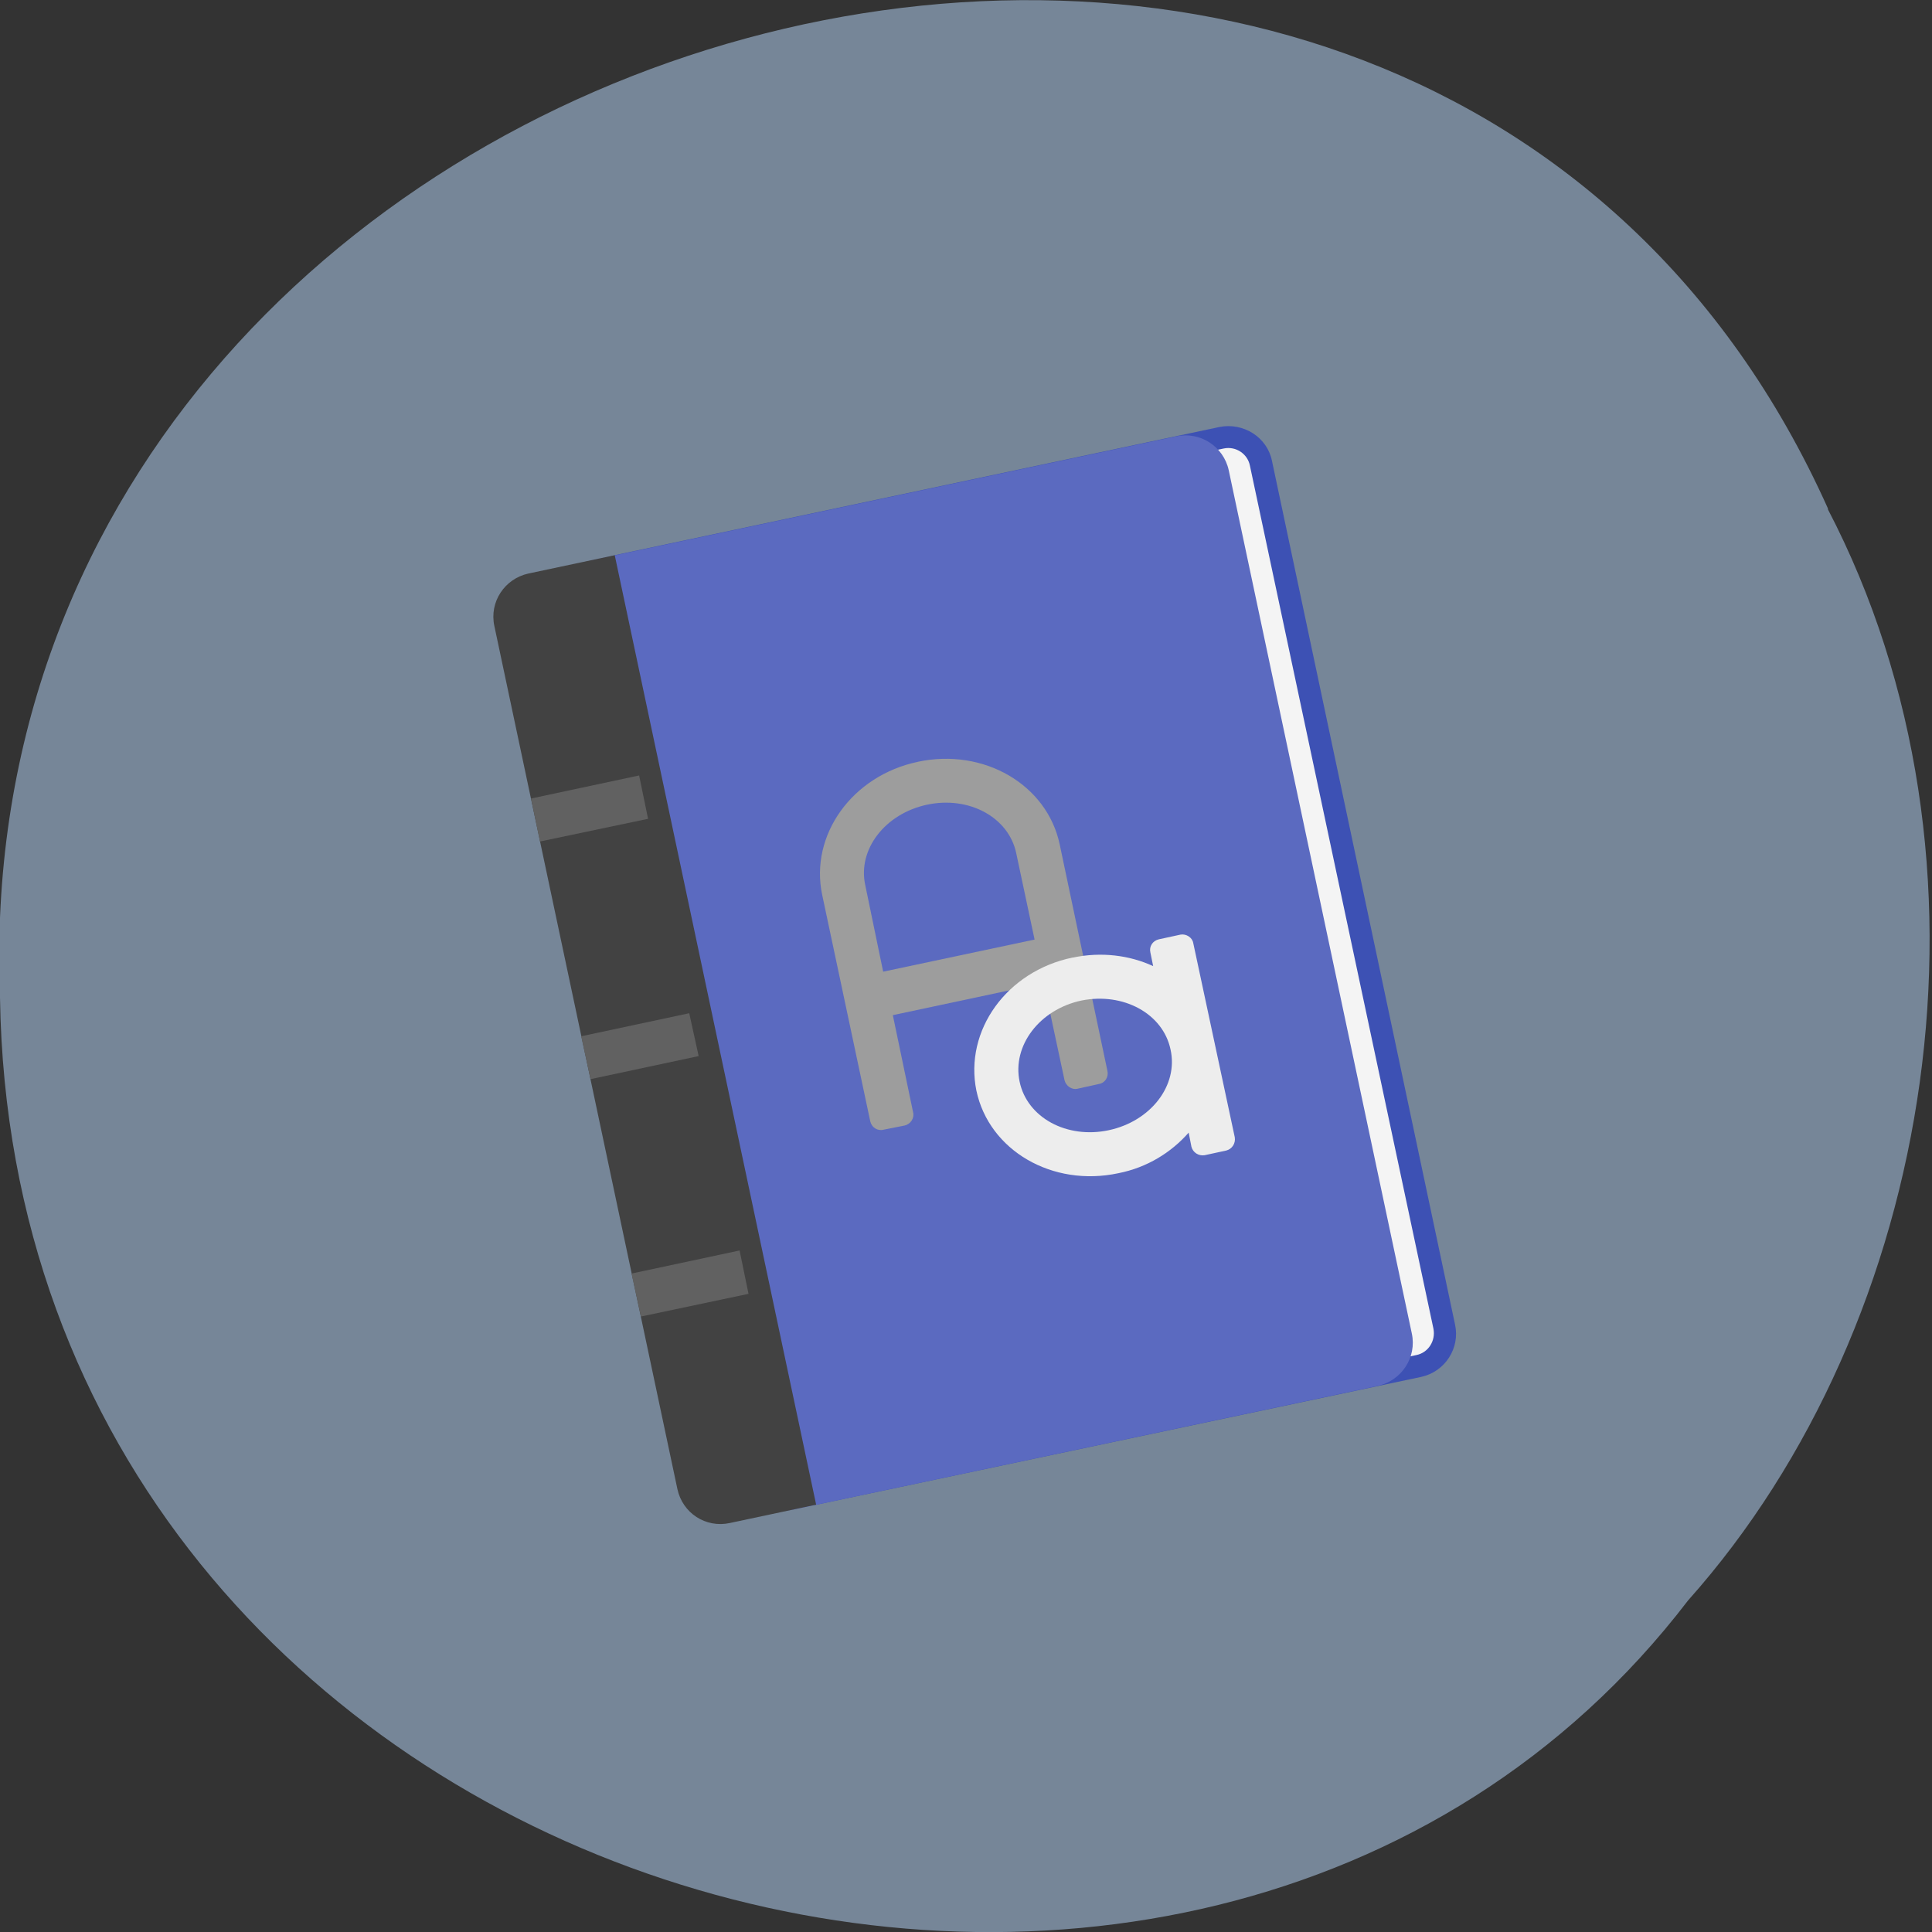 <svg xmlns="http://www.w3.org/2000/svg" viewBox="0 0 16 16"><rect x="0" y="0" width="16" height="16" fill="#333333" stroke="none"/><path d="m 15.14 4.215 c -3.387 -7.555 -15.473 -4.184 -15.14 4.047 c 0.113 7.484 9.898 10.324 13.98 4.992 c 2.055 -2.305 2.676 -6.125 1.156 -9.04" fill="#778799" fill-opacity="0.996"/><path d="m 5.09 4.598 l 5.01 -1.062 c 0.199 -0.039 0.395 0.086 0.434 0.281 l 1.516 7.152 c 0.043 0.195 -0.082 0.391 -0.281 0.434 l -5.01 1.059 c -0.195 0.043 -0.391 -0.082 -0.434 -0.281 l -1.516 -7.148 c -0.043 -0.199 0.086 -0.391 0.281 -0.434" fill="#3d51b4"/><path d="m 4.949 4.816 l 5.187 -1.102 c 0.098 -0.02 0.195 0.043 0.215 0.141 l 1.52 7.148 c 0.02 0.102 -0.043 0.199 -0.141 0.219 l -5.187 1.098 c -0.098 0.023 -0.195 -0.039 -0.219 -0.141 l -1.516 -7.148 c -0.02 -0.098 0.043 -0.195 0.141 -0.215" fill="#f4f4f4"/><path d="m 4.914 4.637 l 4.828 -1.023 c 0.195 -0.043 0.391 0.082 0.434 0.281 l 1.516 7.148 c 0.043 0.199 -0.086 0.391 -0.281 0.434 l -4.832 1.023 c -0.195 0.043 -0.391 -0.082 -0.434 -0.281 l -1.516 -7.148 c -0.039 -0.199 0.086 -0.391 0.285 -0.434" fill="#5b6ac0"/><path d="m 4.375 4.75 c -0.195 0.043 -0.324 0.234 -0.281 0.434 l 1.516 7.148 c 0.043 0.199 0.234 0.324 0.434 0.281 l 0.715 -0.152 l -1.668 -7.863" fill="#424242"/><g fill="#616161"><path d="m 4.813 8.582 l 0.895 -0.191 l 0.078 0.355 l -0.895 0.191"/><path d="m 4.398 6.613 l 0.895 -0.191 l 0.074 0.359 l -0.895 0.188"/><path d="m 5.23 10.547 l 0.895 -0.191 l 0.074 0.359 l -0.891 0.188"/></g><path d="m 7.602 6.309 c -0.543 0.113 -0.898 0.605 -0.793 1.102 l 0.398 1.875 c 0.012 0.051 0.059 0.082 0.109 0.07 l 0.176 -0.035 c 0.051 -0.012 0.082 -0.063 0.07 -0.109 l -0.168 -0.805 l 1.25 -0.266 l 0.172 0.805 c 0.012 0.047 0.059 0.082 0.109 0.07 l 0.176 -0.039 c 0.051 -0.008 0.082 -0.059 0.07 -0.109 l -0.395 -1.875 c -0.105 -0.496 -0.629 -0.801 -1.176 -0.684 m 0.078 0.355 c 0.348 -0.074 0.676 0.105 0.738 0.402 l 0.152 0.715 l -1.254 0.266 l -0.148 -0.715 c -0.066 -0.297 0.164 -0.594 0.512 -0.668" fill="#9d9d9d"/><path d="m 8.883 7.93 c -0.547 0.113 -0.898 0.605 -0.797 1.102 c 0.105 0.496 0.629 0.801 1.176 0.684 c 0.238 -0.047 0.438 -0.172 0.582 -0.336 l 0.023 0.117 c 0.012 0.047 0.059 0.078 0.109 0.07 l 0.18 -0.039 c 0.047 -0.012 0.078 -0.059 0.07 -0.109 l -0.344 -1.609 c -0.008 -0.047 -0.059 -0.078 -0.105 -0.07 l -0.18 0.039 c -0.051 0.012 -0.082 0.059 -0.07 0.109 l 0.023 0.113 c -0.195 -0.09 -0.43 -0.121 -0.668 -0.07 m 0.074 0.355 c 0.348 -0.07 0.676 0.109 0.738 0.406 c 0.066 0.297 -0.164 0.594 -0.512 0.668 c -0.348 0.074 -0.676 -0.105 -0.738 -0.402 c -0.063 -0.297 0.164 -0.598 0.512 -0.672" fill="#ededed"/></svg>